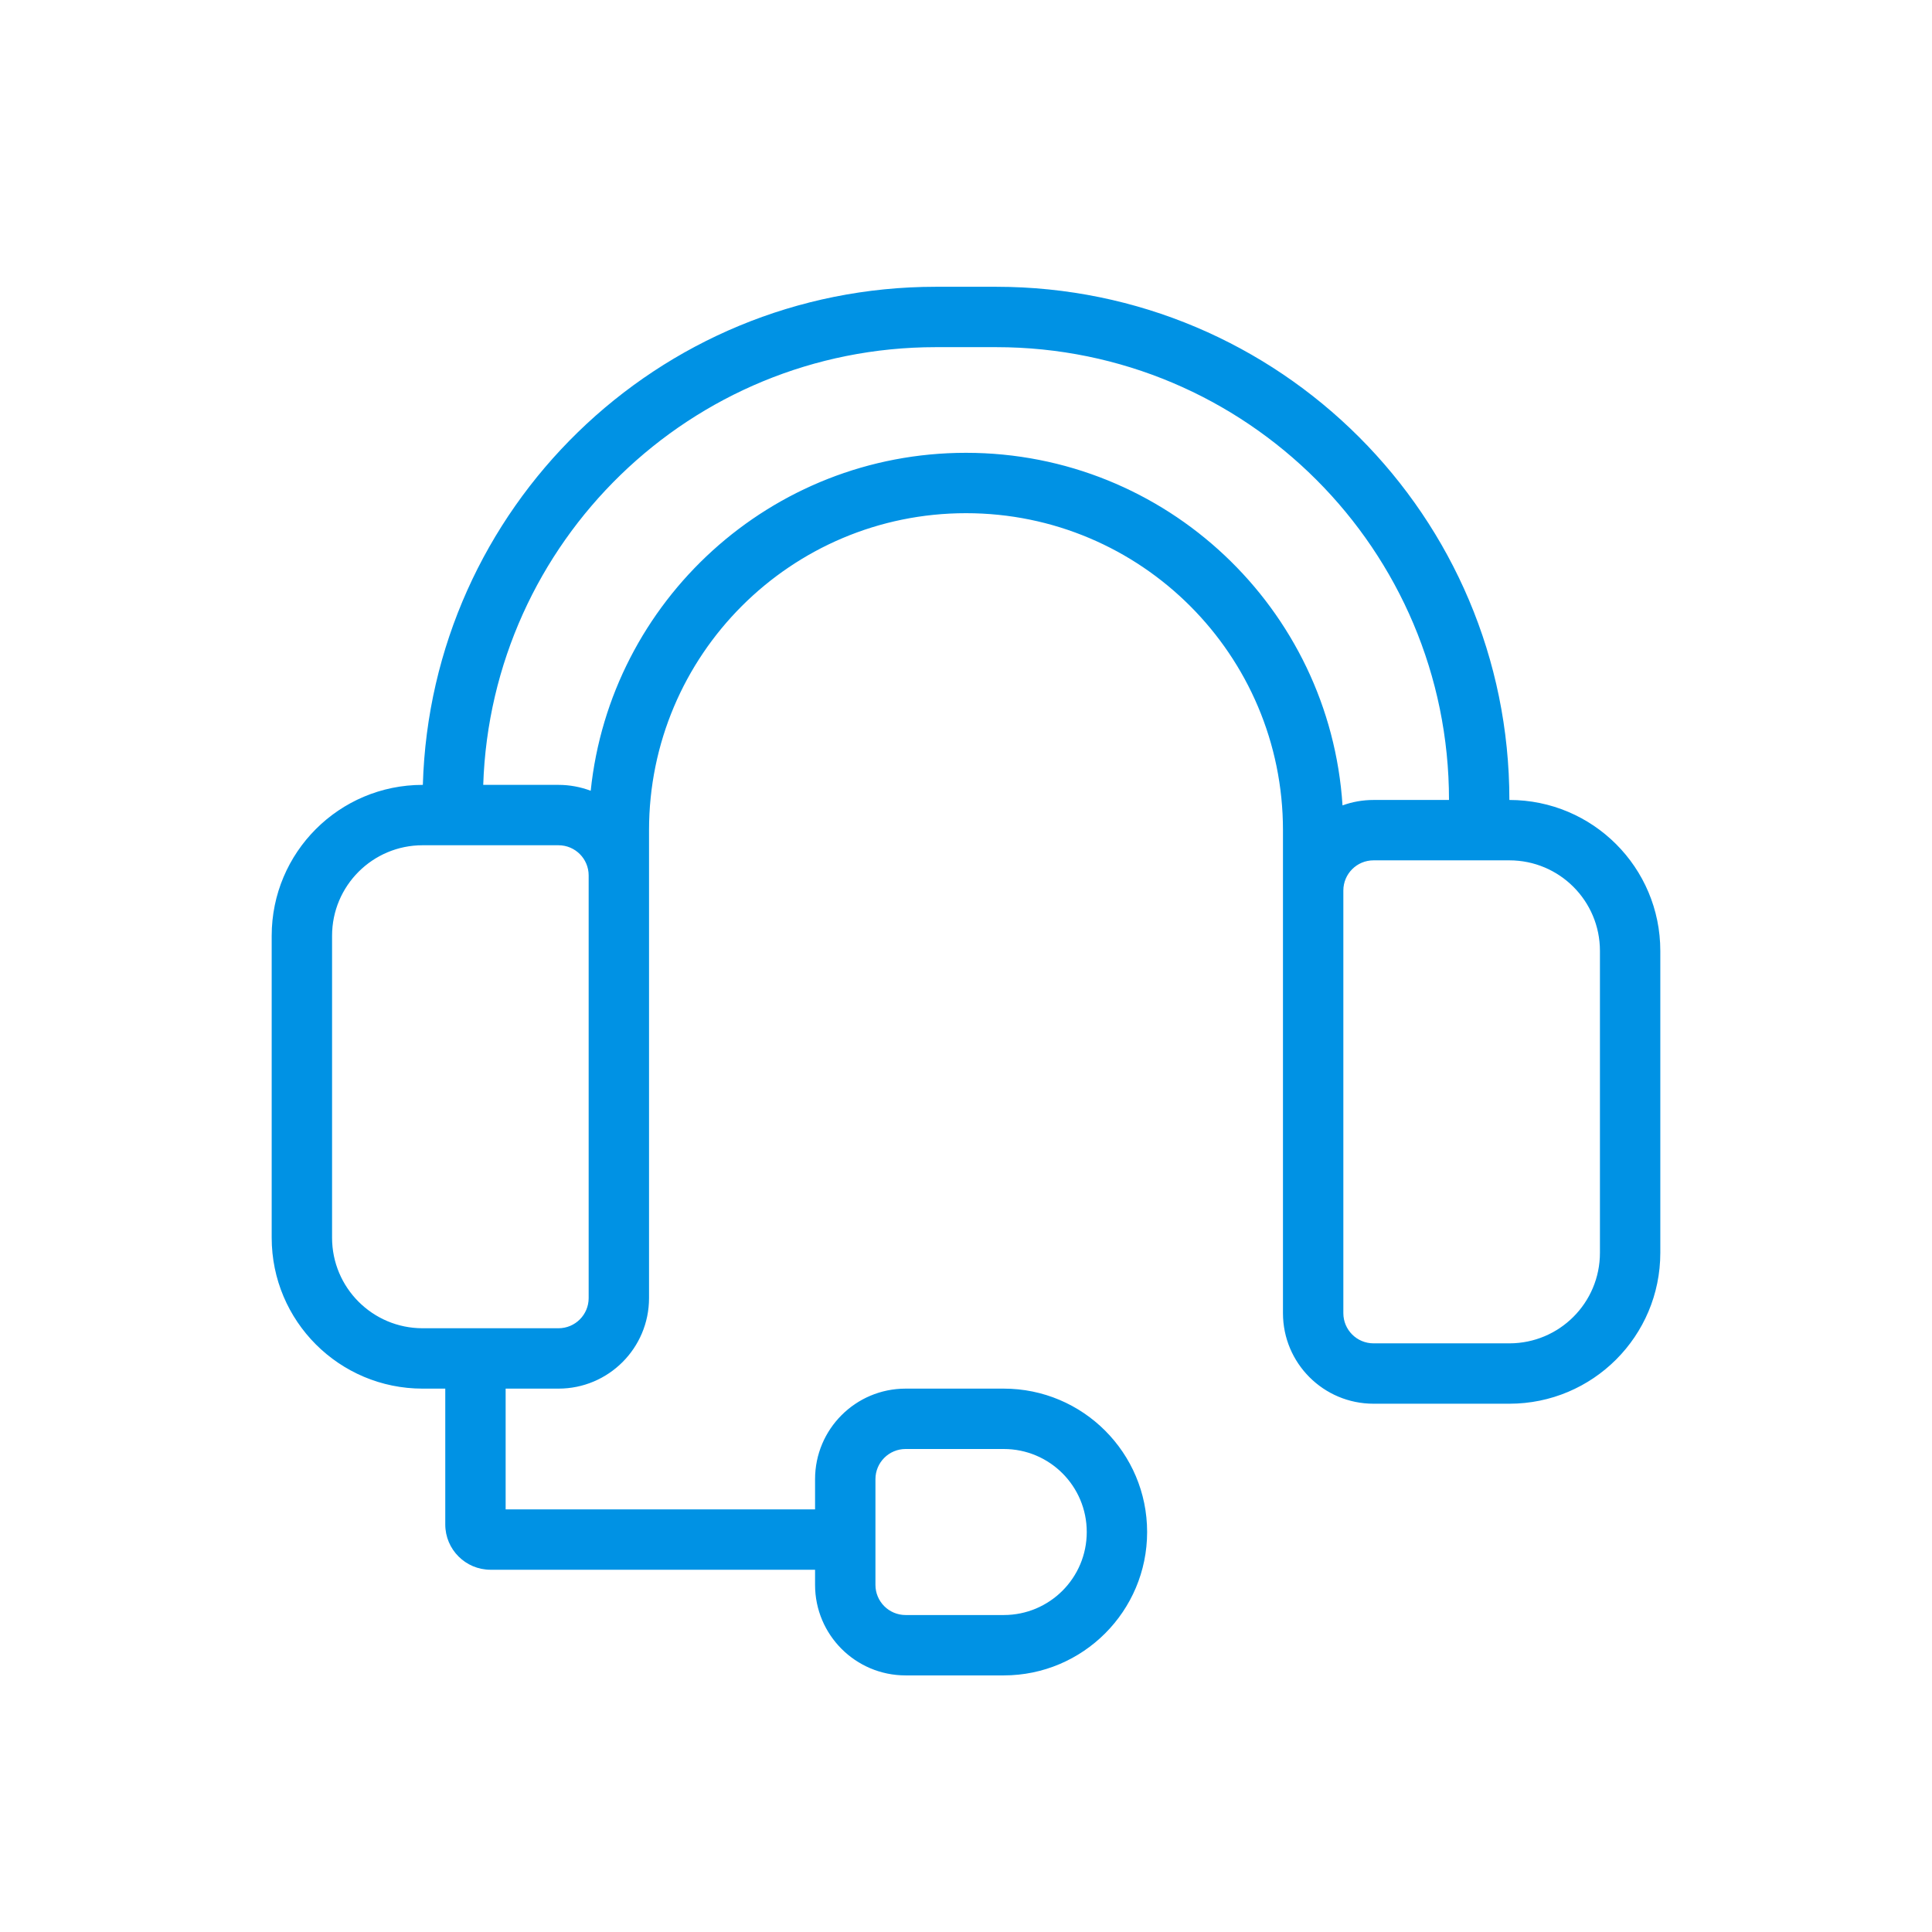 <?xml version="1.0" encoding="UTF-8"?>
<svg width="512pt" height="512pt" version="1.1" viewBox="0 0 512 512" xmlns="http://www.w3.org/2000/svg">
 <path d="m128.06 208c2.121-64.418 55-116 119.94-116h16c66.277 0 120 53.719 120 120h-20c-2.879 0-5.641 0.5-8.219 1.441-3.359-52.164-46.762-93.441-99.777-93.441-51.703 0-94.238 39.238-99.461 89.559-2.66-1-5.539-1.559-8.539-1.559zm-16 0c2.121-73.262 62.16-132 135.94-132h16c75.121 0 136 60.883 136 136 22.102 0 40 17.898 40 40v80c0 22.102-17.898 40-40 40h-36c-13.262 0-24-10.738-24-24v-128c0-46.398-37.602-84-84-84s-84 37.602-84 84v124c0 13.262-10.738 24-24 24h-14v32h82v-8c0-13.262 10.738-24 24-24h26c20.98 0 38 17.02 38 38 0 20.98-17.02 38-38 38h-26c-13.262 0-24-10.738-24-24v-4h-86c-6.621 0-12-5.379-12-12v-36h-6c-22.102 0-40-17.898-40-40v-80c0-22.102 17.898-40 40-40zm13.941 144h22c4.422 0 8-3.578 8-8v-112c0-4.422-3.578-8-8-8h-36c-13.262 0-24 10.738-24 24v80c0 13.262 10.738 24 24 24zm230-32v-84c0-4.422 3.578-8 8-8h36c13.262 0 24 10.738 24 24v80c0 13.262-10.738 24-24 24h-36c-4.422 0-8-3.578-8-8zm-90 64c12.16 0 22 9.84 22 22s-9.84 22-22 22h-26c-4.422 0-8-3.578-8-8v-28c0-4.422 3.578-8 8-8z" fill="#0092e4" fill-rule="evenodd"/>
</svg>
